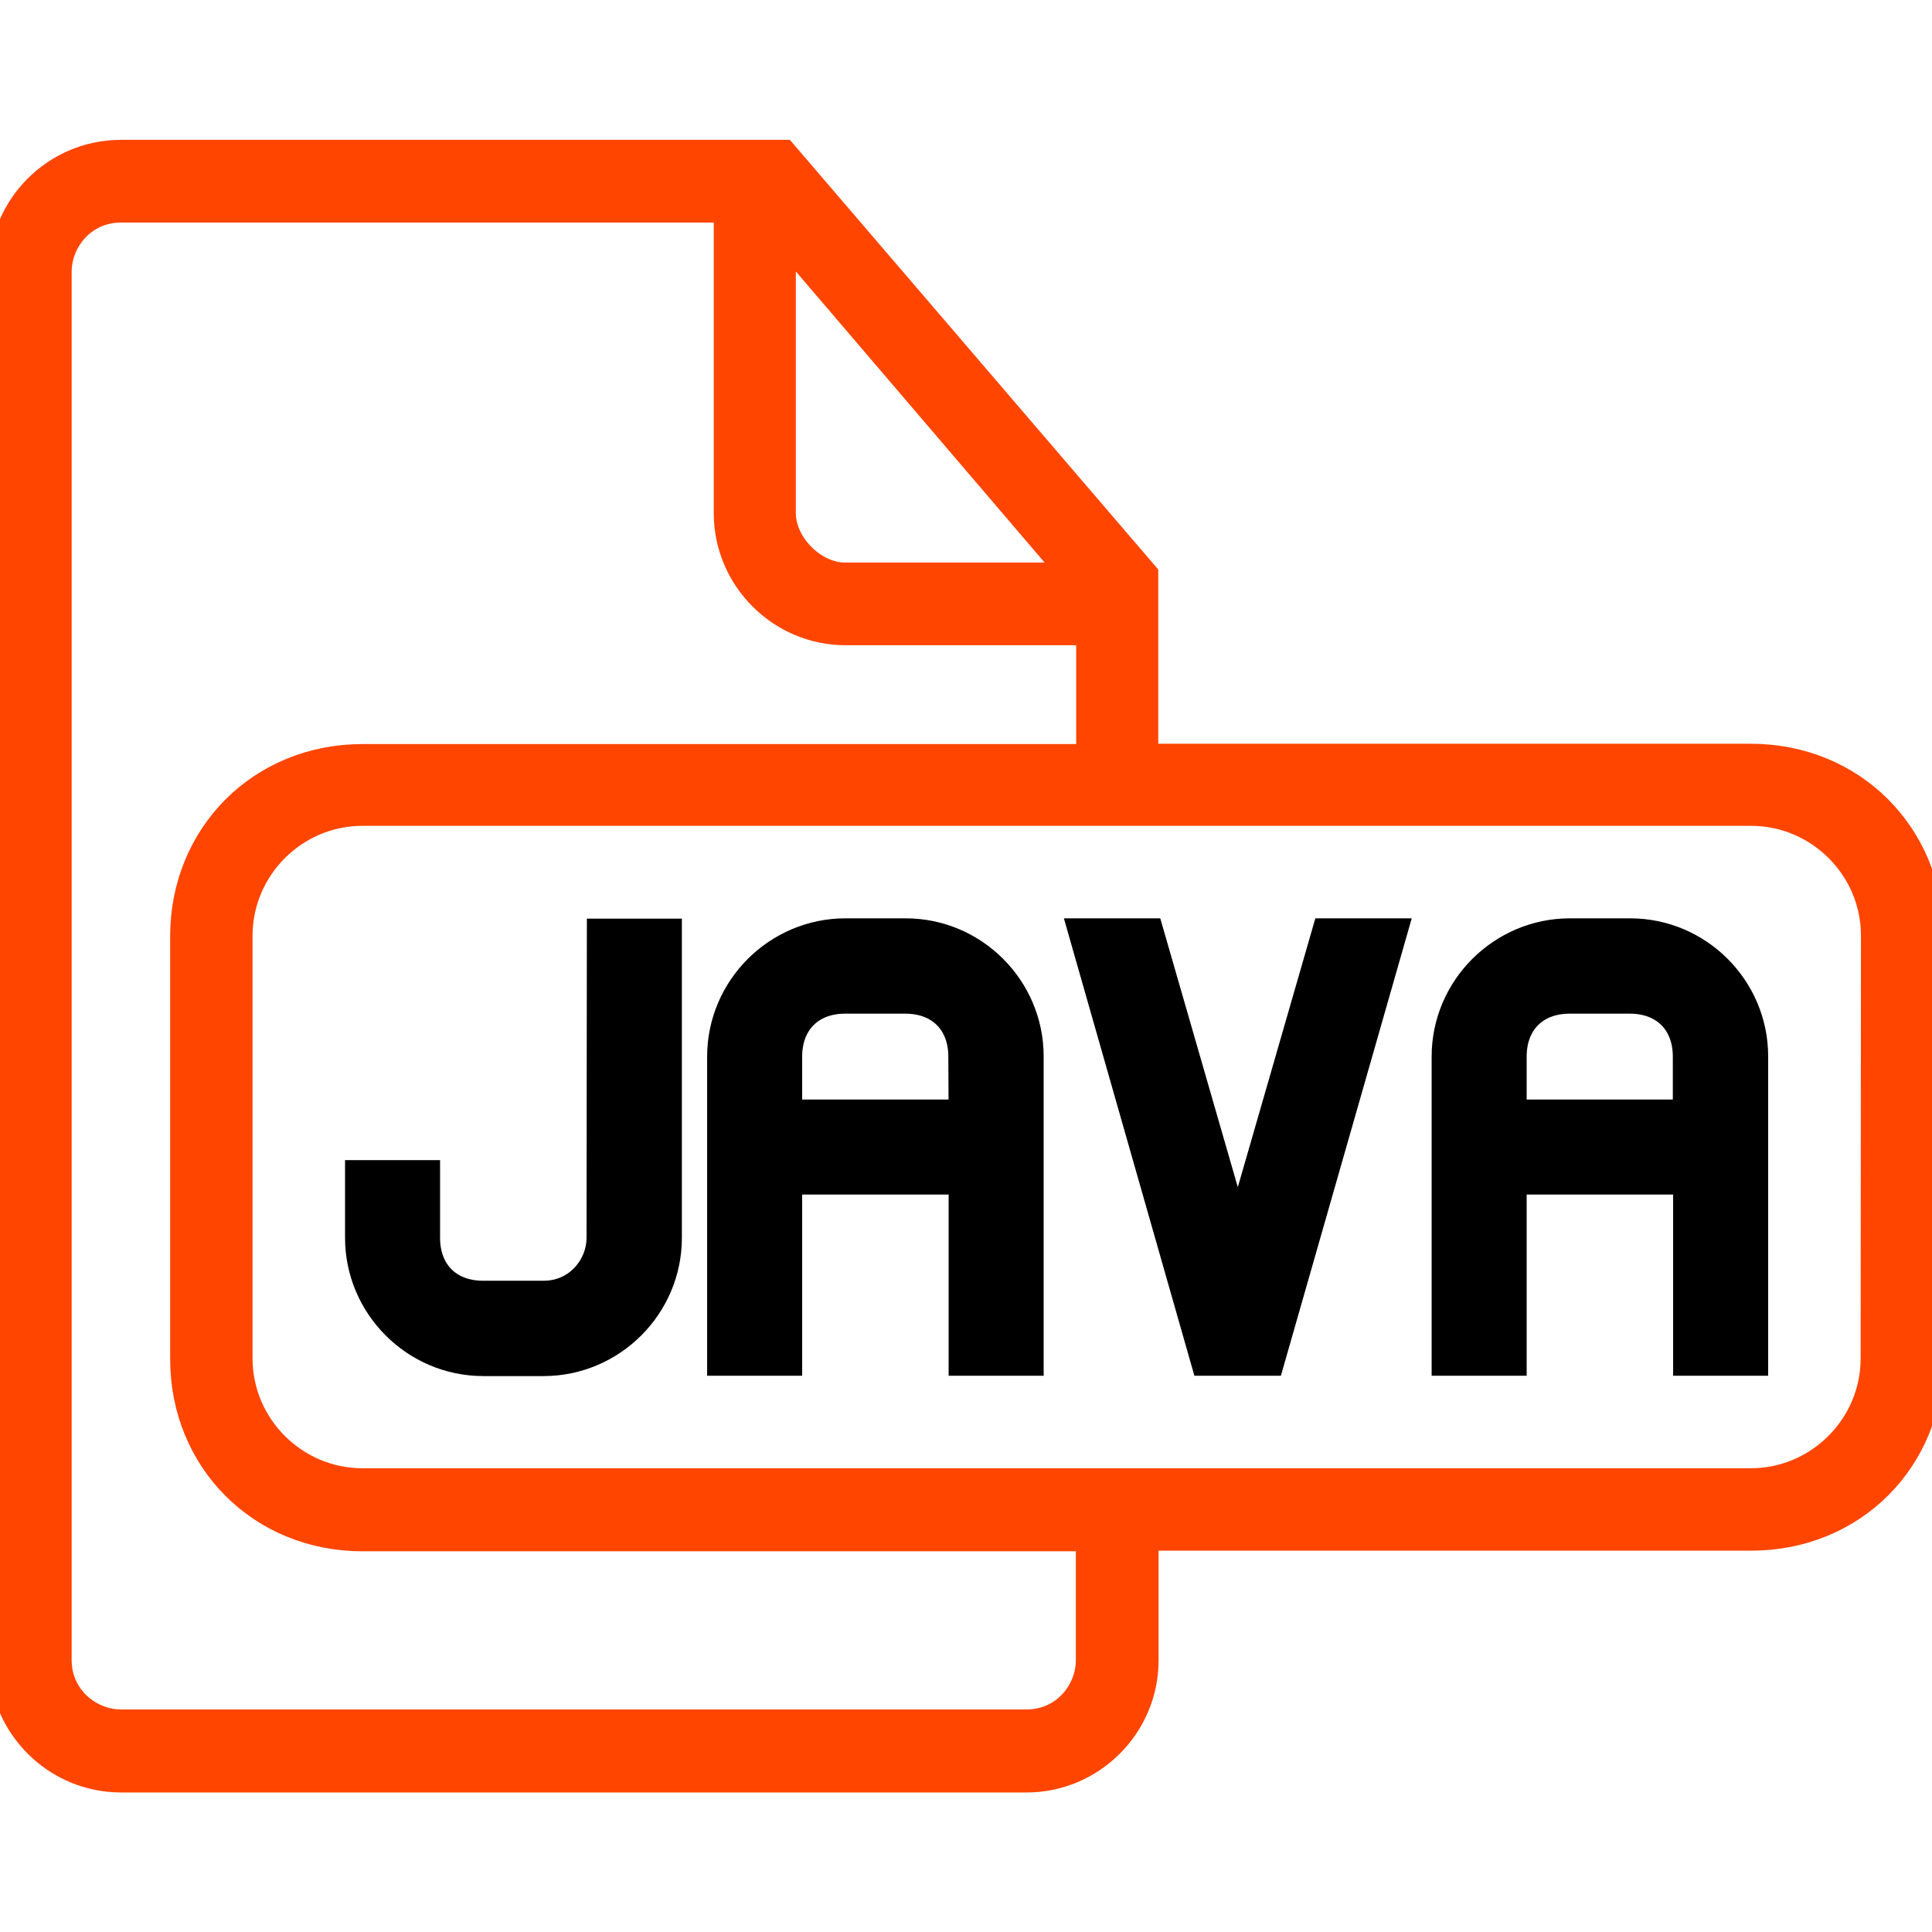 <?xml version="1.0" encoding="utf-8"?>
<!-- Generator: Adobe Illustrator 23.0.3, SVG Export Plug-In . SVG Version: 6.00 Build 0)  -->
<svg version="1.1" id="Capa_1" xmlns="http://www.w3.org/2000/svg" xmlns:xlink="http://www.w3.org/1999/xlink" x="0px" y="0px"
	 viewBox="0 0 612 612" style="enable-background:new 0 0 612 612;" xml:space="preserve">
<style type="text/css">
	.st0{stroke:#000000;stroke-width:11;stroke-miterlimit:10;}
	.st1{fill:#FF4500;stroke:#FF4500;stroke-width:7;stroke-miterlimit:10;}
</style>
<g>
	<g>
		<path class="st0" d="M286.9,296.4h-19.1c-21,0-38.3,17.2-38.3,38.3v28.7v66.9h19.1v-57.4H306v57.4h19.1v-57.4v-38.3
			C325.1,313.6,307.9,296.4,286.9,296.4z M306,353.8h-57.4v-19.1c0-11.5,7.6-19.1,19.1-19.1h19.1c11.5,0,19.1,7.6,19.1,19.1
			L306,353.8L306,353.8z"/>
		<path class="st0" d="M191.3,392.1c0,9.6-7.6,19.1-19.1,19.1H153c-11.5,0-19.1-7.6-19.1-19.1V373h-19.1v19.1
			c0,21,17.2,38.3,38.3,38.3h19.1c21,0,38.3-17.2,38.3-38.3v-95.6h-19.1L191.3,392.1L191.3,392.1z"/>
		<polygon class="st0" points="392.1,395.9 363.4,296.4 344.3,296.4 382.5,430.3 392.1,430.3 401.6,430.3 439.9,296.4 420.8,296.4 
					"/>
		<path class="st1" d="M554.6,239.1H363.4v-57.4L248.6,47.8H38.3C17.2,47.8,0,65,0,86.1V526c0,21,17.2,38.3,38.3,38.3h286.9
			c21,0,38.3-17.2,38.3-38.3v-38.3h191.3c32.5,0,57.4-24.9,57.4-57.4V296.4C612,263.9,587.1,239.1,554.6,239.1z M248.6,76.5
			l89.9,105.2h-70.8c-9.6,0-19.1-9.6-19.1-19.1V76.5z M344.3,525.9c0,9.6-7.6,19.1-19.1,19.1H38.3c-9.6,0-19.1-7.7-19.1-19.1V86.1
			c0-9.6,7.6-19.1,19.1-19.1h191.3v95.6c0,21,17.2,38.3,38.3,38.3h76.5v38.3H114.8c-32.5,0-57.4,24.9-57.4,57.4v133.9
			c0,32.5,24.9,57.4,57.4,57.4h229.5V525.9z M592.9,430.3c0,21-17.2,38.3-38.3,38.3H114.8c-21,0-38.3-17.2-38.3-38.3V296.4
			c0-21,17.2-38.3,38.3-38.3h439.9c21,0,38.3,17.2,38.3,38.3L592.9,430.3L592.9,430.3z"/>
		<path class="st0" d="M516.4,296.4h-19.1c-21,0-38.3,17.2-38.3,38.3v28.7v66.9h19.1v-57.4h57.4v57.4h19.1v-57.4v-38.3
			C554.6,313.6,537.4,296.4,516.4,296.4z M535.5,353.8h-57.4v-19.1c0-11.5,7.6-19.1,19.1-19.1h19.1c11.5,0,19.1,7.6,19.1,19.1v19.1
			H535.5z"/>
	</g>
</g>
</svg>
